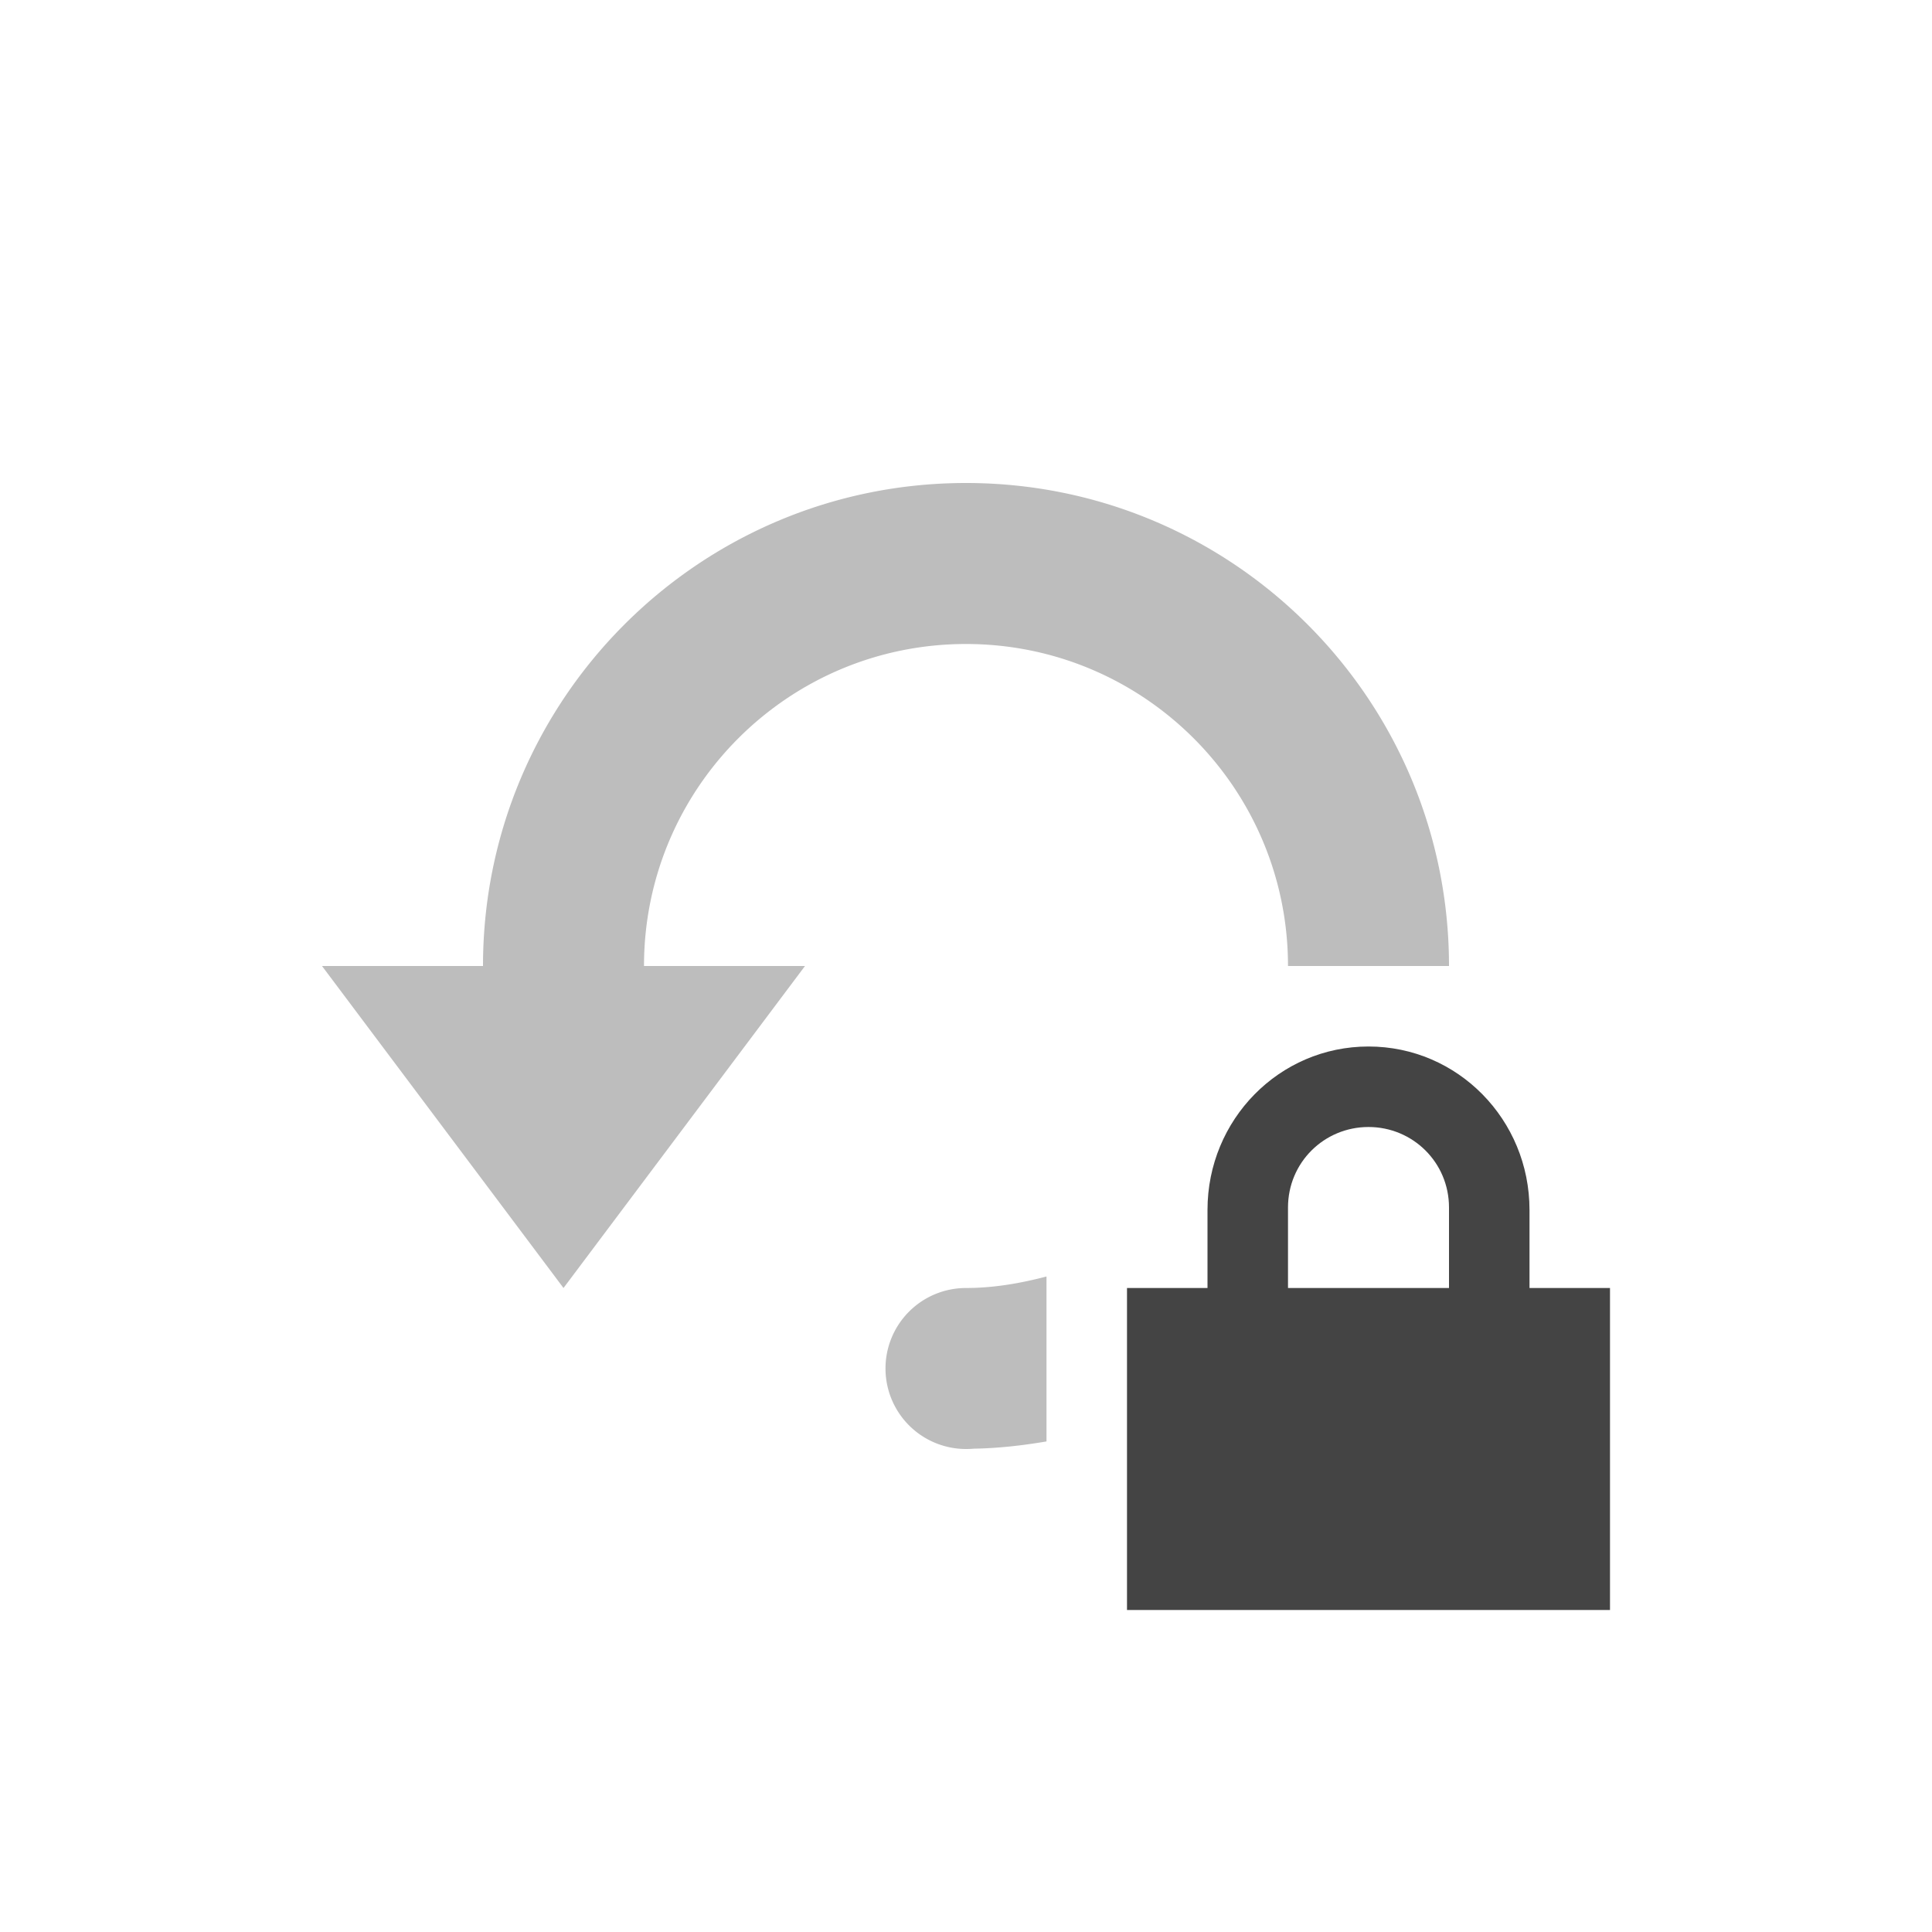 <svg xmlns="http://www.w3.org/2000/svg" width="24" height="24" version="1.1">
 <defs>
  <style id="current-color-scheme" type="text/css">
   .ColorScheme-Text { color:#444444; } .ColorScheme-Highlight { color:#4285f4; } .ColorScheme-NeutralText { color:#ff9800; } .ColorScheme-PositiveText { color:#4caf50; } .ColorScheme-NegativeText { color:#f44336; }
  </style>
 </defs>
 <path style="fill:currentColor" class="ColorScheme-Text" d="m 17,13 c -1.11,0 -2,0.91 -2,2.03 V 16 h -1 v 4 h 6 V 16 H 19 V 15.03 C 19,13.91 18.11,13 17,13 Z m 0,1 c 0.55,0 1,0.44 1,1 v 1 h -2 v -1 c 0,-0.56 0.45,-1 1,-1 z"/>
 <path style="opacity:0.35;fill:currentColor" class="ColorScheme-Text" d="M 12,6 C 8.686,6 6,8.686 6,12 H 4 l 3,4 3,-4 H 8 c 0,-2.209 1.791,-4 4,-4 2.209,0 4,1.791 4,4 h 2 C 18,8.686 15.314,6 12,6 Z m 1,9.857 C 12.679,15.941 12.347,16 12,16 a 1,1 0 0 0 -1,1 1,1 0 0 0 1,1 1,1 0 0 0 0.096,-0.004 c 0.308,-0.005 0.609,-0.04 0.904,-0.09 z"/>
</svg>
